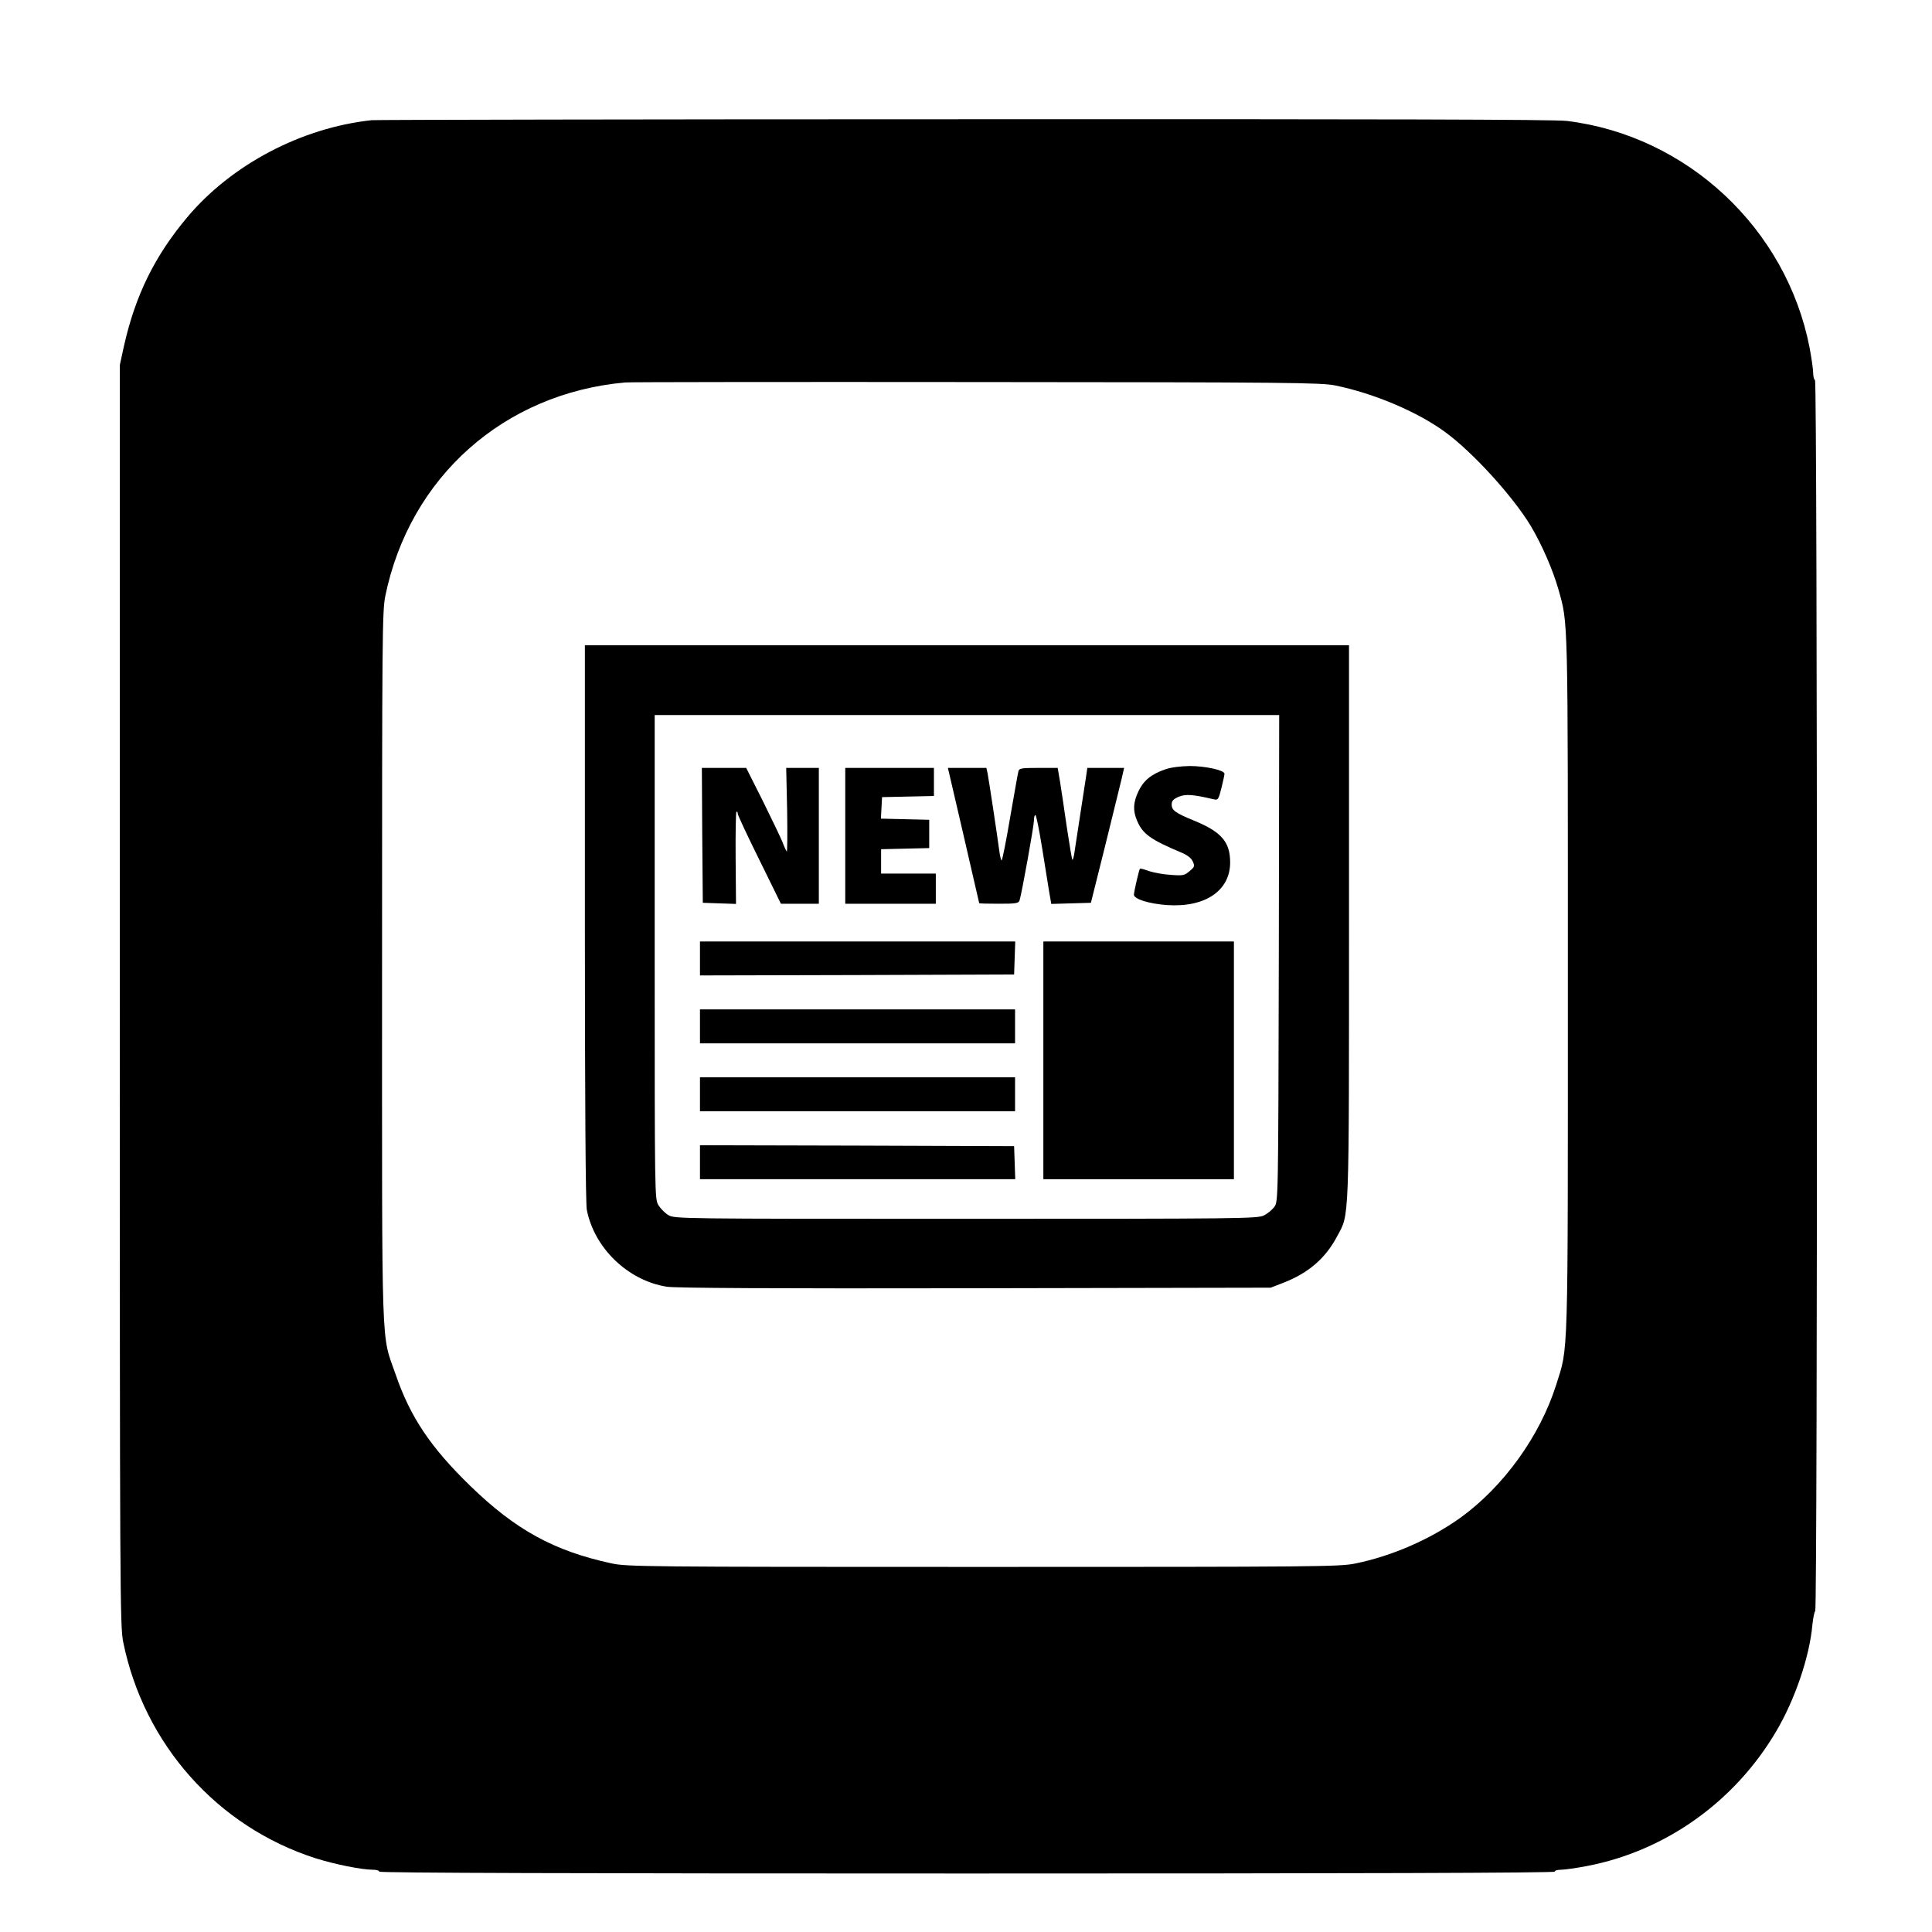 <?xml version="1.0" standalone="no"?>
<!DOCTYPE svg PUBLIC "-//W3C//DTD SVG 20010904//EN"
 "http://www.w3.org/TR/2001/REC-SVG-20010904/DTD/svg10.dtd">
<svg version="1.0" xmlns="http://www.w3.org/2000/svg"
 width="1024pt" height="1024pt" viewBox="0 0 1024 1024"
 preserveAspectRatio="xMidYMid meet">

<g transform="translate(0,1024) scale(0.1,-0.1)"
fill="#000000" stroke="none">
<path d="M1970 9603 c-372 -40 -743 -235 -978 -515 -173 -206 -275 -415 -335
-682 l-22 -101 0 -3340 c0 -3167 1 -3345 18 -3428 110 -542 499 -979 1019
-1146 101 -32 245 -61 304 -61 19 0 34 -4 34 -10 0 -7 1045 -10 3115 -10 2070
0 3115 3 3115 10 0 6 16 10 34 10 19 0 82 9 139 20 416 80 783 342 1002 715
99 168 176 394 191 563 4 39 11 72 15 72 13 0 12 6517 -1 6525 -6 3 -10 22
-10 40 0 19 -9 79 -19 133 -123 631 -649 1123 -1286 1201 -64 8 -992 10 -3195
9 -1708 0 -3121 -3 -3140 -5z m5107 -1406 c206 -42 439 -141 584 -248 147
-108 357 -339 452 -496 59 -99 117 -232 147 -337 52 -185 50 -118 50 -2092 0
-2029 3 -1918 -62 -2124 -86 -272 -279 -539 -507 -704 -161 -115 -362 -203
-558 -243 -83 -17 -198 -18 -1973 -18 -1799 0 -1889 1 -1970 19 -305 66 -508
178 -747 410 -210 204 -318 364 -396 591 -78 226 -72 54 -72 2160 0 1746 1
1886 17 1965 129 631 629 1076 1273 1133 22 2 859 3 1860 2 1660 -1 1827 -3
1902 -18z"/>
<path d="M3100 5351 c0 -951 4 -1487 10 -1522 39 -204 219 -377 425 -409 48
-7 554 -10 1635 -8 l1565 3 67 26 c134 52 224 130 286 248 64 119 62 50 62
1664 l0 1467 -2025 0 -2025 0 0 -1469z m3678 -190 c-3 -1286 -3 -1290 -24
-1318 -11 -15 -36 -36 -55 -45 -32 -17 -128 -18 -1579 -18 -1524 0 -1545 0
-1578 20 -18 11 -41 34 -52 52 -20 32 -20 53 -20 1316 l0 1282 1655 0 1655 0
-2 -1289z"/>
<path d="M6175 6162 c-74 -26 -114 -59 -141 -116 -28 -59 -30 -102 -8 -154 29
-71 71 -102 236 -171 31 -13 52 -29 60 -47 11 -24 10 -29 -17 -51 -26 -23 -35
-25 -99 -20 -39 2 -91 12 -116 20 -24 9 -46 15 -48 13 -5 -6 -31 -118 -32
-138 0 -23 79 -48 175 -55 202 -14 335 76 335 226 0 108 -46 162 -190 221
-100 41 -120 55 -120 86 0 19 8 28 37 41 37 15 74 13 184 -13 25 -6 27 -3 43
60 9 36 16 70 16 75 0 19 -102 41 -184 41 -50 -1 -100 -7 -131 -18z"/>
<path d="M3722 5813 l3 -358 88 -3 88 -3 -2 241 c-1 132 1 243 4 247 4 3 7 0
7 -9 0 -8 52 -119 115 -246 l114 -232 101 0 100 0 0 360 0 360 -86 0 -87 0 5
-225 c2 -124 1 -222 -2 -218 -4 5 -15 28 -24 53 -10 24 -57 122 -104 217 l-87
173 -118 0 -117 0 2 -357z"/>
<path d="M4480 5810 l0 -360 240 0 240 0 0 80 0 80 -145 0 -145 0 0 65 0 64
128 3 127 3 0 75 0 75 -128 3 -128 3 3 57 3 57 138 3 137 3 0 74 0 75 -235 0
-235 0 0 -360z"/>
<path d="M5107 5813 c45 -197 83 -359 83 -360 0 -2 47 -3 104 -3 91 0 105 2
110 18 12 39 76 395 76 422 0 17 3 30 8 30 4 0 20 -78 35 -172 15 -95 32 -201
38 -236 l11 -63 105 3 105 3 75 300 c41 165 80 326 88 358 l13 57 -98 0 -97 0
-6 -42 c-4 -24 -18 -117 -32 -208 -14 -91 -28 -182 -31 -203 -3 -21 -8 -36
-10 -34 -3 2 -15 78 -29 168 -13 90 -29 199 -36 242 l-13 77 -102 0 c-88 0
-102 -2 -106 -17 -3 -10 -22 -120 -44 -245 -21 -126 -42 -228 -45 -228 -4 0
-9 24 -13 53 -9 70 -55 375 -62 410 l-6 27 -102 0 -102 0 83 -357z"/>
<path d="M3710 5160 l0 -90 833 2 832 3 3 88 3 87 -836 0 -835 0 0 -90z"/>
<path d="M5530 4620 l0 -630 505 0 505 0 0 630 0 630 -505 0 -505 0 0 -630z"/>
<path d="M3710 4800 l0 -90 835 0 835 0 0 90 0 90 -835 0 -835 0 0 -90z"/>
<path d="M3710 4440 l0 -90 835 0 835 0 0 90 0 90 -835 0 -835 0 0 -90z"/>
<path d="M3710 4080 l0 -90 835 0 836 0 -3 88 -3 87 -832 3 -833 2 0 -90z"/>
</g>
</svg>
